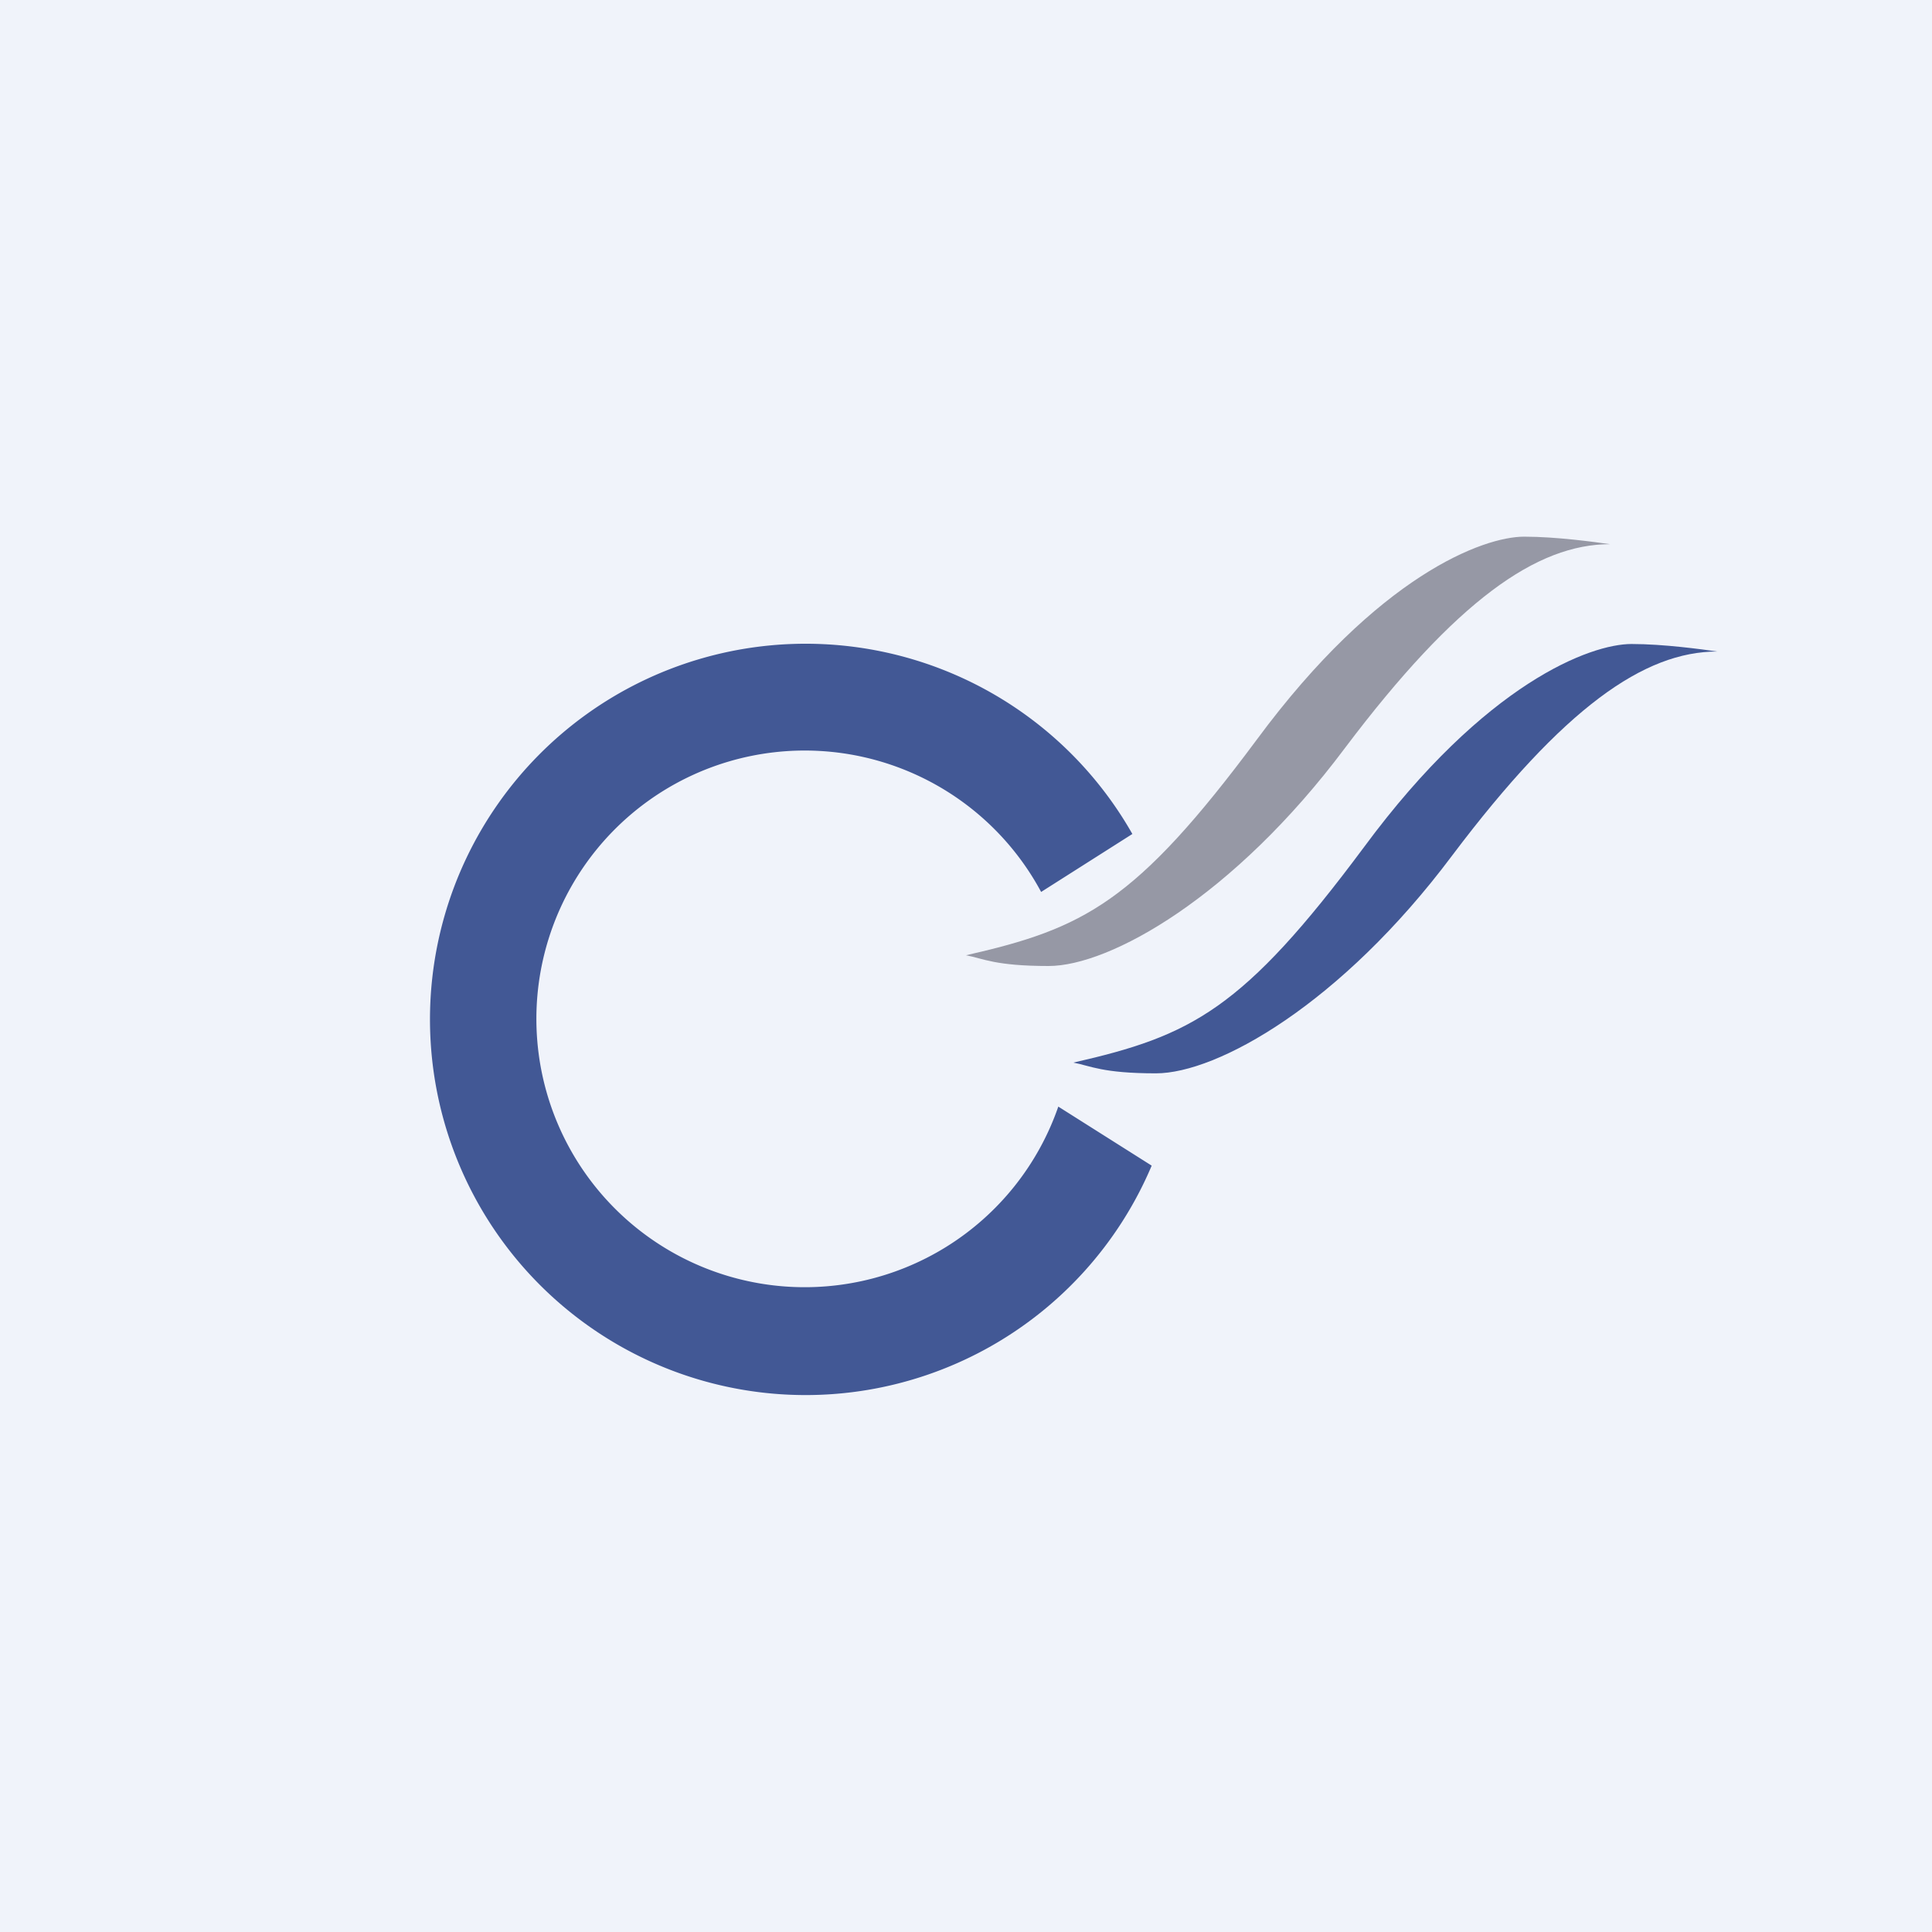 <!-- by TradingView --><svg width="18" height="18" viewBox="0 0 18 18" xmlns="http://www.w3.org/2000/svg"><path fill="#F0F3FA" d="M0 0h18v18H0z"/><path d="M14.2 5c.3 0 .66.05.8.07-.68 0-1.43.52-2.47 1.9C11.49 8.36 10.34 9 9.77 9c-.5 0-.61-.07-.77-.1 1.1-.25 1.58-.49 2.71-2.01C12.84 5.36 13.82 5 14.2 5Z" fill="#9698A5"/><path d="M15.2 6c.3 0 .66.05.8.07-.68 0-1.43.52-2.47 1.9C12.49 9.36 11.34 10 10.77 10c-.5 0-.61-.07-.77-.1 1.1-.25 1.58-.49 2.71-2.01C13.84 6.36 14.82 6 15.2 6Z" fill="#425895"/><path d="M10.73 10.86a3.5 3.5 0 1 1-.18-3.09l-.85.54a2.5 2.5 0 1 0 .16 2l.87.55Z" fill="#425895"/></svg>